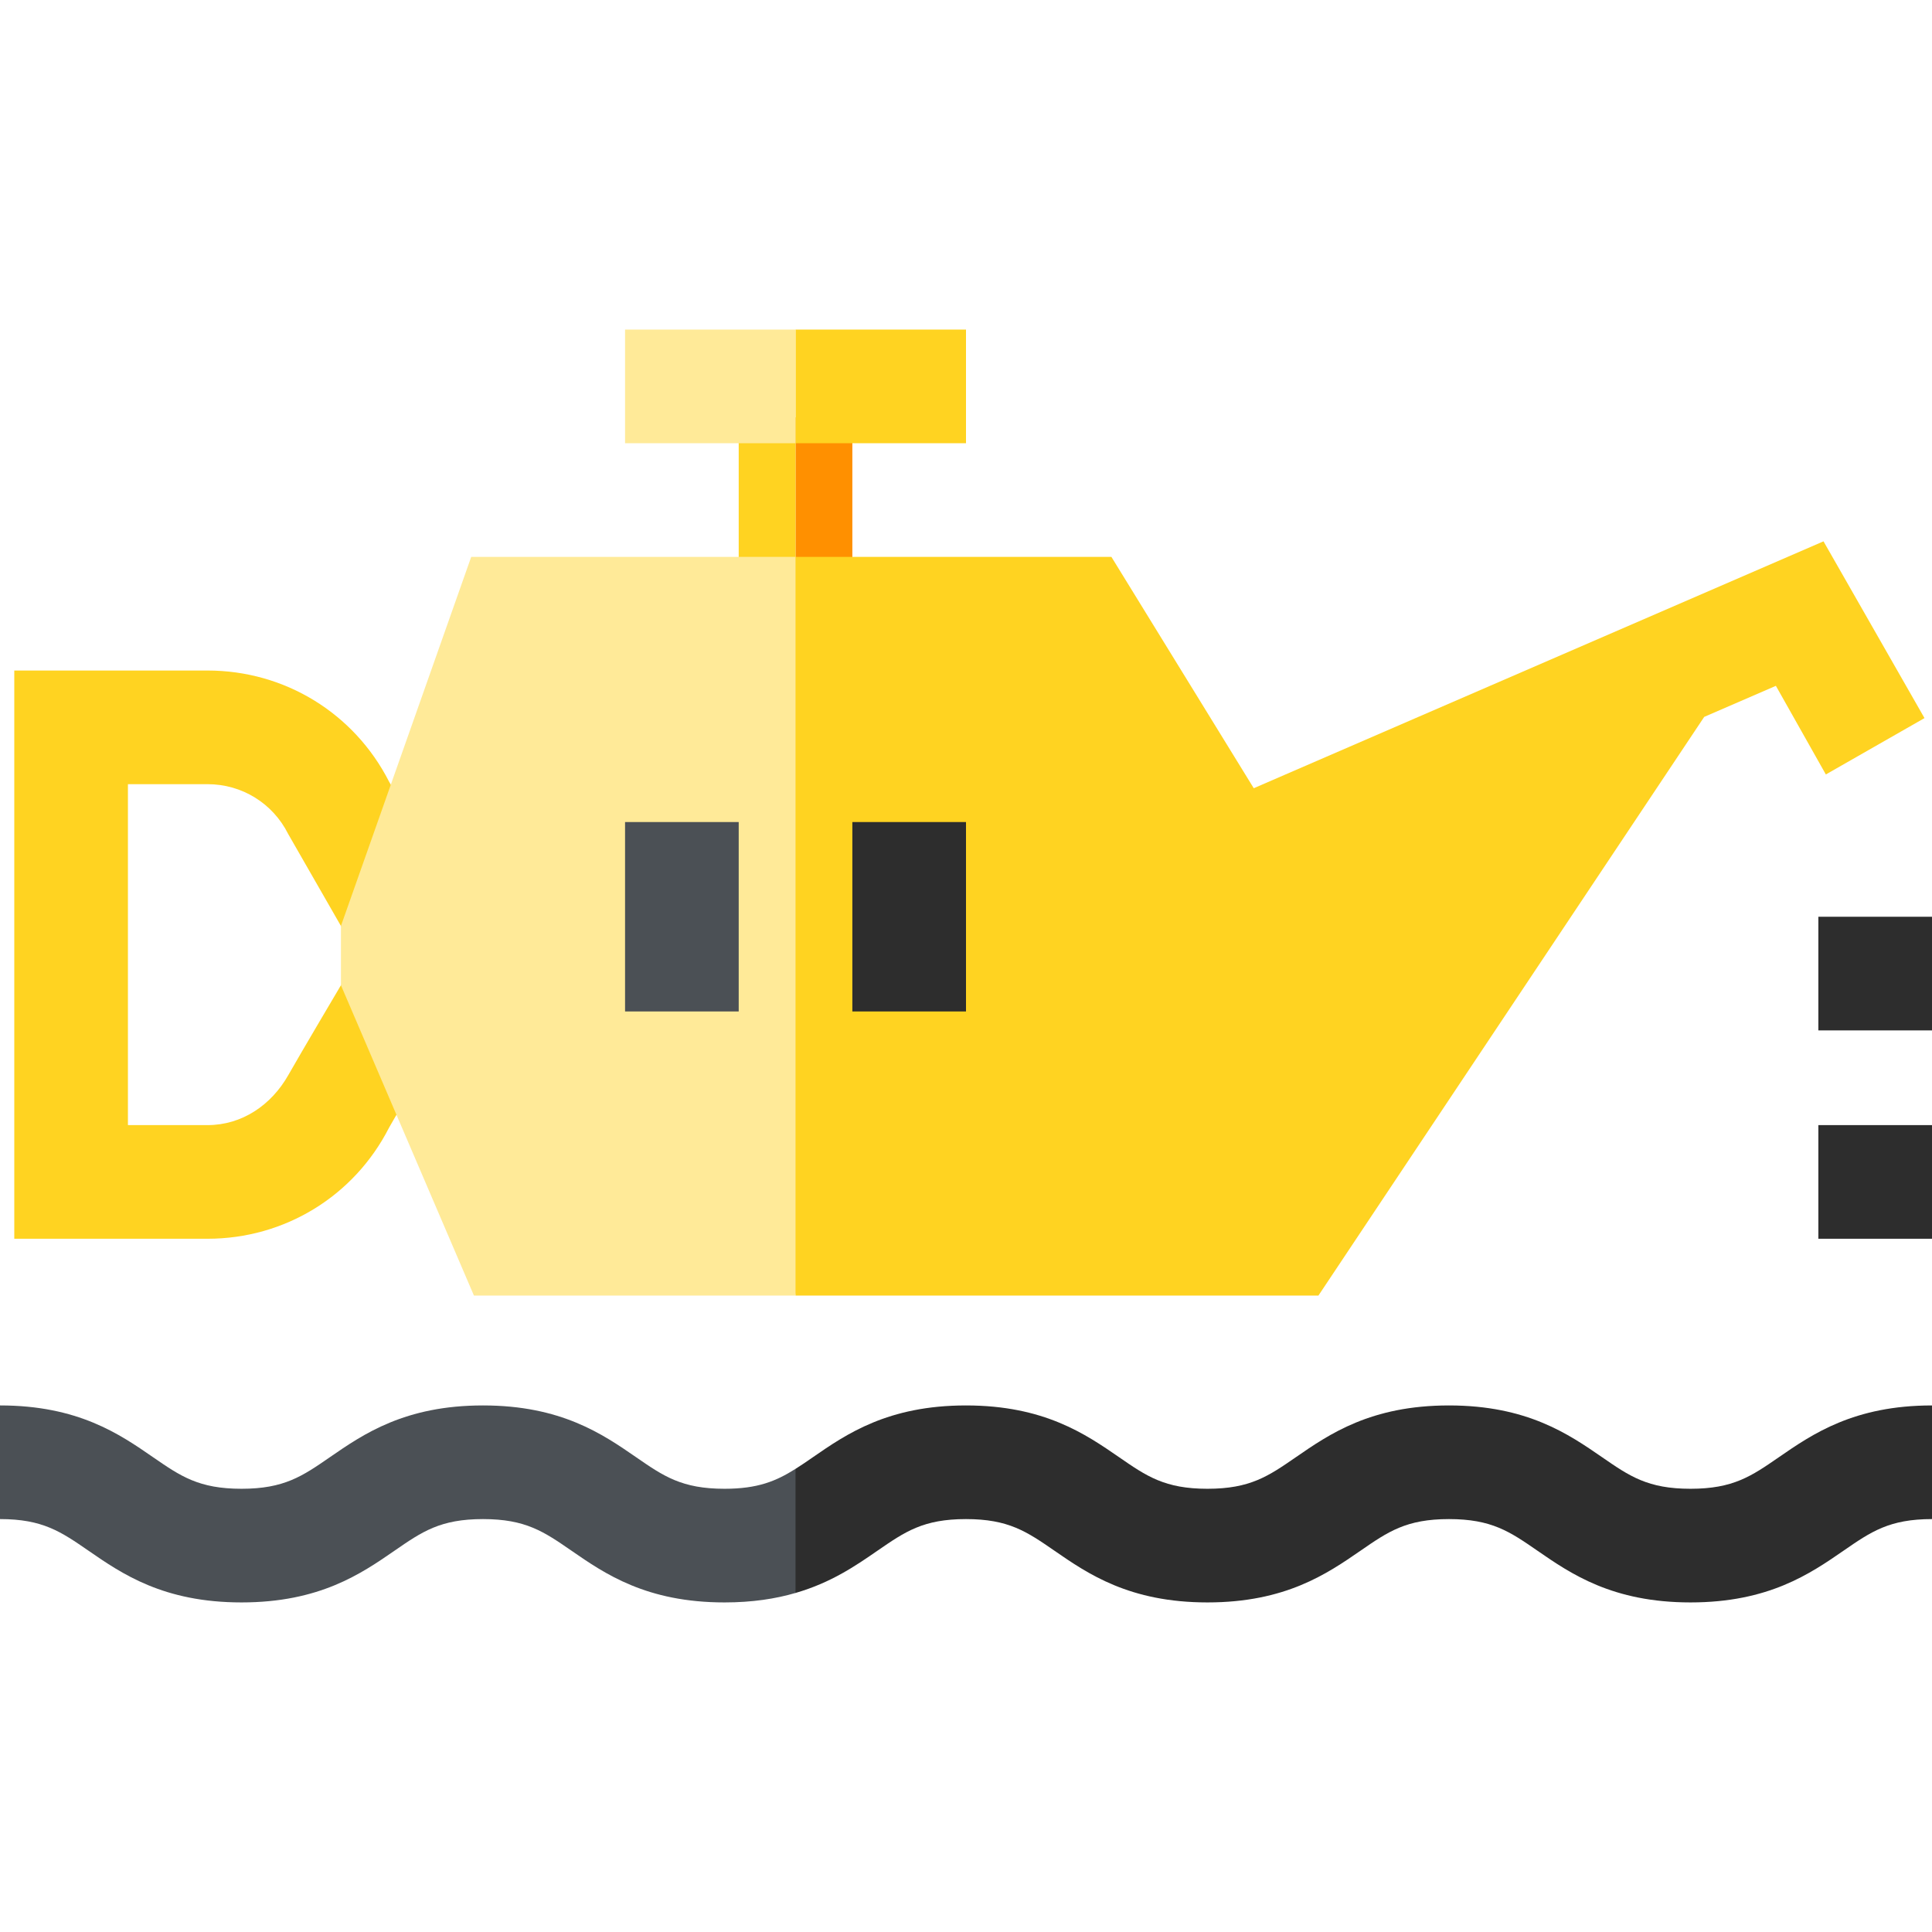 <svg id="Capa_1" enable-background="new 0 0 510 510" height="512" viewBox="0 0 510 510" width="512" xmlns="http://www.w3.org/2000/svg"><g><path d="m210 110.17h15v51.83h-15z" fill="#ff9000"/><g fill="#ffd321"><path d="m195 110.17h15v51.83h-15z"/><path d="m54.779 327.001h-51.008v-150h51.009c20.36 0 38.681 11.228 47.926 29.333l21.065 36.665v18.005l-21.065 36.665c-9.245 18.105-27.566 29.332-47.927 29.332zm-21.008-30h21.009c9.08 0 16.821-5.27 21.304-13.167 3.453-6.083 13.916-23.754 13.916-23.754l4.792-8.079-4.792-7.571-13.917-24.262c-4.061-8.122-12.224-13.167-21.304-13.167h-21.008z"/><path d="m508.02 189.56-26.04 14.88-13.188-23.396-18.922 8.196-101.84 152.76h-138.03l-11.426-85.715 11.426-109.285h83.38l37.58 61.07 150.4-65.17z"/></g><path d="m210 147v195h-84.89l-35.11-81.92v-15.65l34.39-97.43z" fill="#ffea98"/><path d="m210 87h45v30h-45z" fill="#ffd321"/><path d="m165 87h45v30h-45z" fill="#ffea98"/><path d="m480 242h30v30h-30z" fill="#2d2d2d"/><path d="m480 297h30v30h-30z" fill="#2d2d2d"/><path d="m165 217h30v50h-30z" fill="#4b5055"/><path d="m225 217h30v50h-30z" fill="#2d2d2d"/><path d="m510 371v30c-11.26 0-16.08 3.32-23.36 8.35-8.81 6.08-19.78 13.65-40.39 13.65-20.62 0-31.59-7.57-40.4-13.65-7.28-5.03-12.09-8.35-23.36-8.35-11.26 0-16.07 3.32-23.35 8.35-8.82 6.08-19.79 13.65-40.4 13.65s-31.58-7.57-40.39-13.65c-7.29-5.03-12.1-8.35-23.36-8.35s-16.07 3.32-23.35 8.34c-5.66 3.91-12.21 8.44-21.64 11.16l-11.426-10.738 11.426-22.022c1.48-.92 2.98-1.96 4.6-3.08 8.81-6.09 19.78-13.66 40.39-13.66s31.58 7.57 40.4 13.65c7.28 5.03 12.09 8.35 23.35 8.35s16.07-3.32 23.36-8.35c8.81-6.08 19.78-13.65 40.39-13.65s31.58 7.57 40.4 13.65c7.28 5.03 12.09 8.35 23.36 8.35 11.26 0 16.07-3.32 23.35-8.35 8.82-6.08 19.79-13.65 40.4-13.65z" fill="#2d2d2d"/><path d="m210 387.74v32.76c-5.24 1.53-11.38 2.5-18.75 2.5-20.62 0-31.59-7.57-40.4-13.66-7.28-5.02-12.09-8.34-23.35-8.34-11.27 0-16.08 3.32-23.36 8.35-8.81 6.08-19.78 13.65-40.39 13.65s-31.58-7.57-40.4-13.66c-7.28-5.02-12.09-8.34-23.35-8.34v-30c20.61 0 31.58 7.57 40.39 13.66 7.28 5.02 12.09 8.34 23.36 8.34 11.26 0 16.07-3.32 23.35-8.35 8.82-6.08 19.79-13.65 40.4-13.65s31.58 7.57 40.39 13.65c7.28 5.03 12.09 8.35 23.36 8.35 8.75 0 13.6-2 18.75-5.26z" fill="#4b5055"/></g></svg>